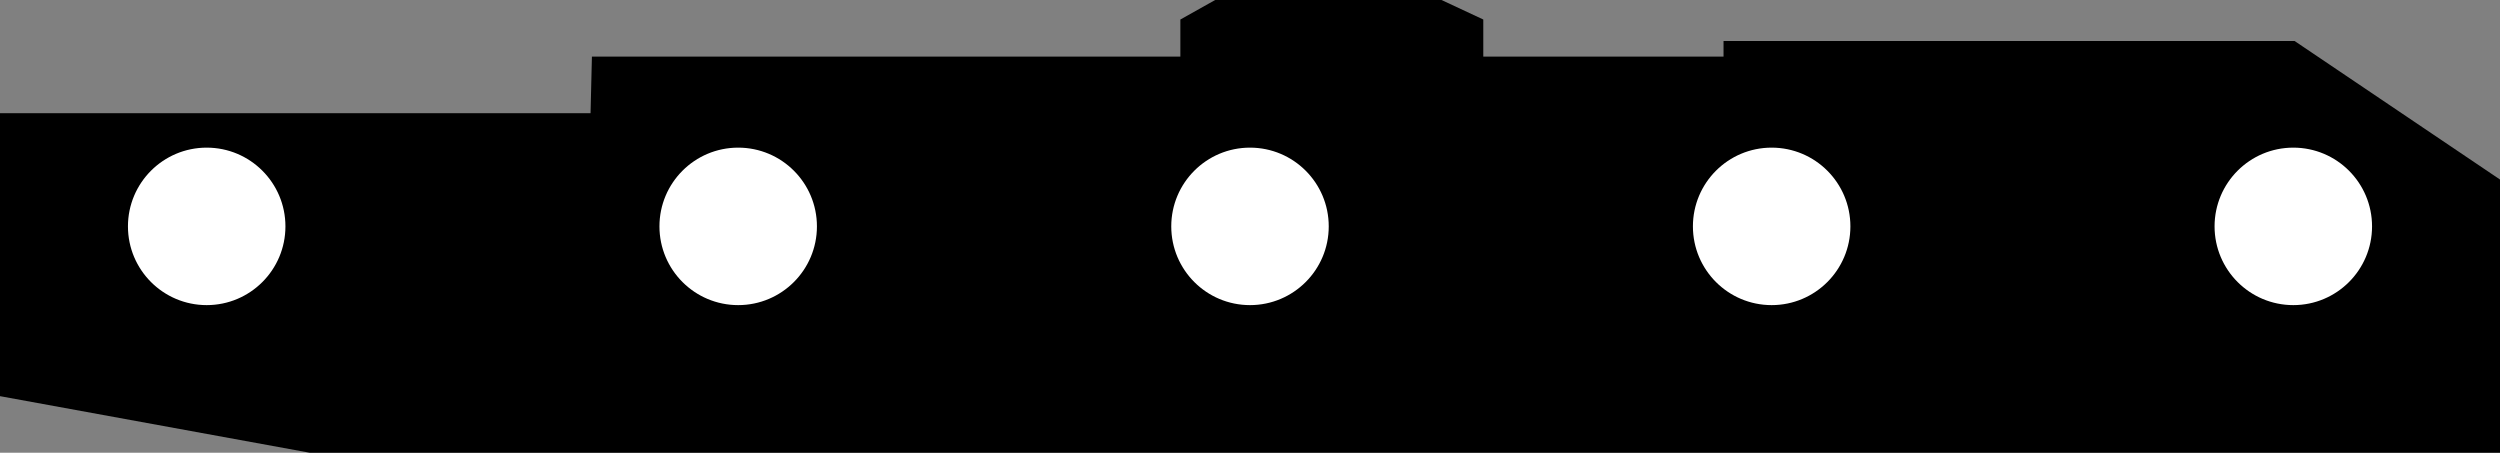 <svg width="254" height="46" viewBox="0 0 254 46" fill="none" xmlns="http://www.w3.org/2000/svg">
<rect x="0" y="0" width="254" height="46" fill="#808080" stroke="none"/>
<path d="M0 40.25L6.10352e-05 11.5H60L60.139 5.75H119.925V1.983L123.462 0H146.457L150.702 1.983V5.75H175.111V4.164H233.128L254 18.241V46H31.485L0 40.25Z" fill="black"/>
<circle r="8" transform="matrix(-1 0 0 1 75 23)" fill="white"/>
<circle r="8" transform="matrix(-1 0 0 1 21 23)" fill="white"/>
<circle r="8" transform="matrix(-1 0 0 1 127 23)" fill="white"/>
<circle r="8" transform="matrix(-1 0 0 1 180 23)" fill="white"/>
<circle r="8" transform="matrix(-1 0 0 1 233 23)" fill="white"/>
</svg>
